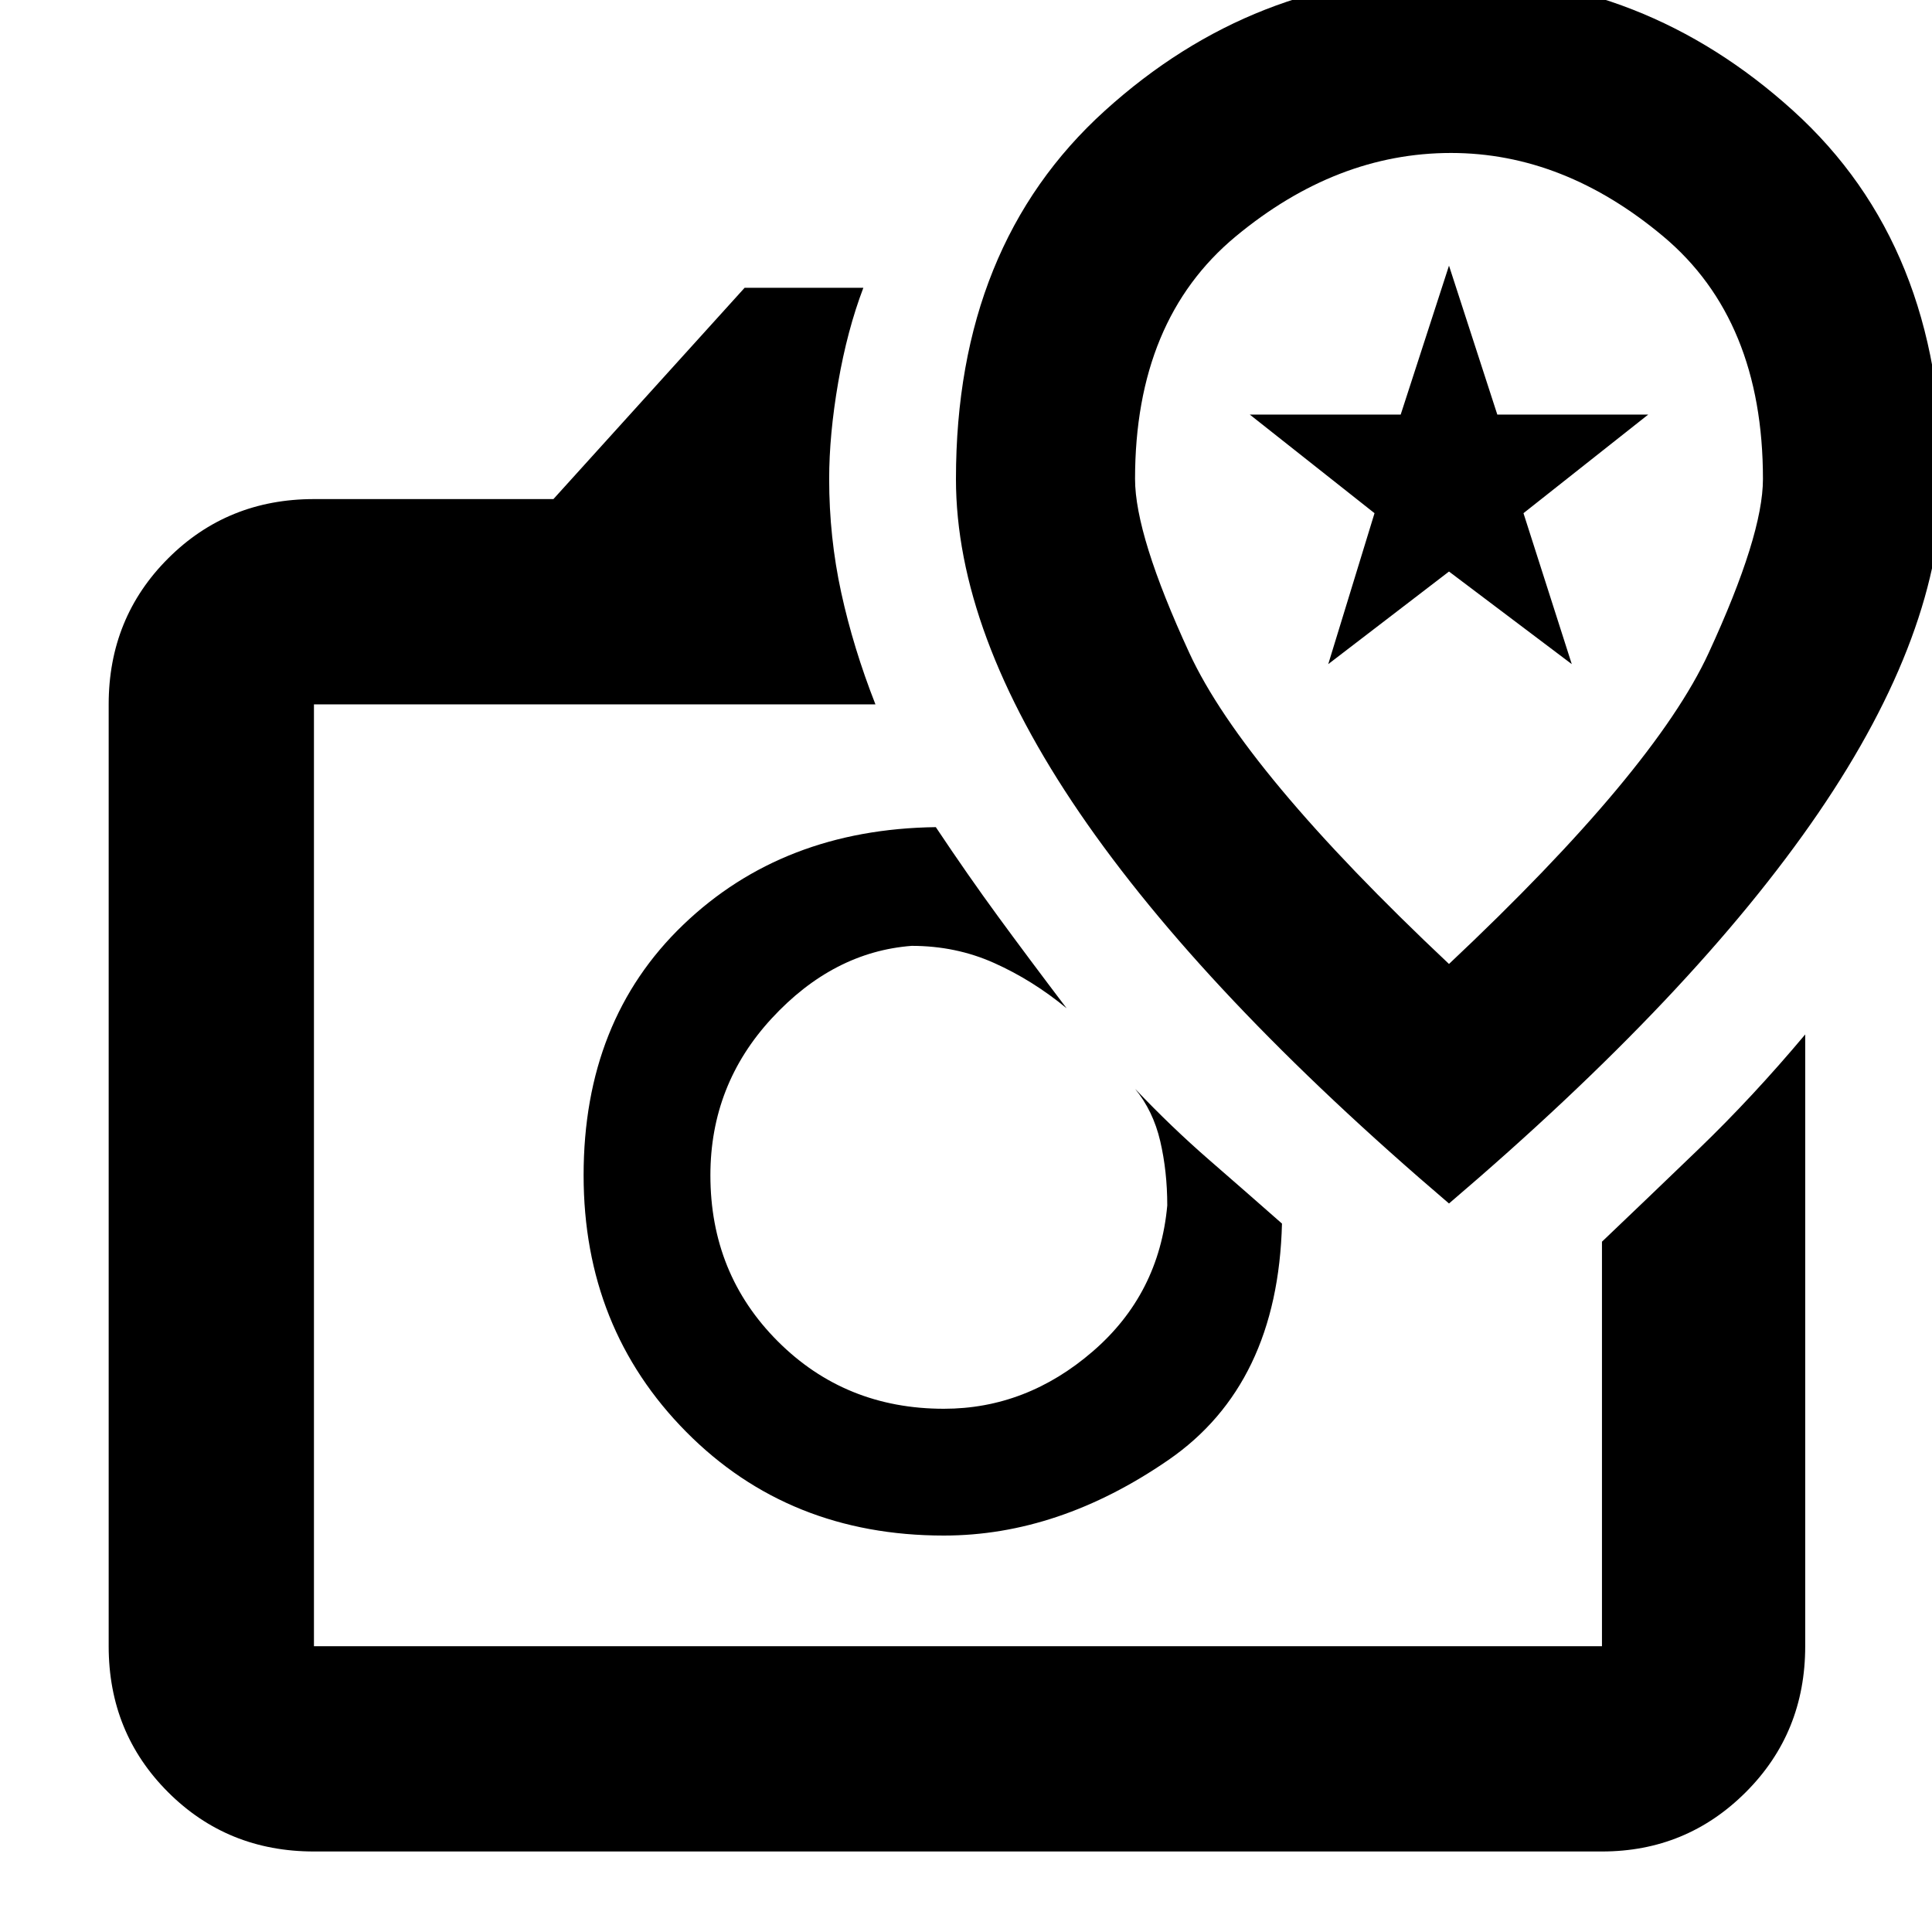 <svg xmlns="http://www.w3.org/2000/svg" height="40" width="40"><path d="M6.5 38.333Q4.708 38.333 3.479 37.104Q2.25 35.875 2.25 34.083V14.583Q2.25 12.792 3.479 11.563Q4.708 10.333 6.5 10.333H11.458L15.417 5.958H17.875Q17.542 6.833 17.354 7.917Q17.167 9 17.167 9.917Q17.167 11.125 17.417 12.271Q17.667 13.417 18.125 14.583H6.5Q6.5 14.583 6.5 14.583Q6.5 14.583 6.5 14.583V34.083Q6.5 34.083 6.5 34.083Q6.5 34.083 6.5 34.083H33.167Q33.167 34.083 33.167 34.083Q33.167 34.083 33.167 34.083V25.708Q34.042 24.875 35.167 23.792Q36.292 22.708 37.375 21.417V34.083Q37.375 35.875 36.146 37.104Q34.917 38.333 33.167 38.333ZM19.542 31.792Q21.917 31.792 24.188 30.229Q26.458 28.667 26.542 25.333Q25.833 24.708 25.042 24.021Q24.25 23.333 23.5 22.542Q23.875 23 24.021 23.625Q24.167 24.25 24.167 24.958Q24 26.792 22.625 27.979Q21.25 29.167 19.542 29.167Q17.5 29.167 16.104 27.771Q14.708 26.375 14.708 24.333Q14.708 22.458 15.979 21.083Q17.25 19.708 18.875 19.583Q19.792 19.583 20.583 19.938Q21.375 20.292 22.083 20.875Q21.292 19.833 20.667 18.979Q20.042 18.125 19.375 17.125Q16.208 17.167 14.146 19.146Q12.083 21.125 12.083 24.333Q12.083 27.5 14.208 29.646Q16.333 31.792 19.542 31.792ZM30 24.917Q35.083 20.583 37.646 16.833Q40.208 13.083 40.208 9.917Q40.208 5.083 37.125 2.292Q34.042 -0.5 30 -0.5Q25.958 -0.5 22.875 2.292Q19.792 5.083 19.792 9.917Q19.792 13.083 22.354 16.833Q24.917 20.583 30 24.917ZM30 19.958Q25.75 15.958 24.625 13.521Q23.5 11.083 23.5 9.917Q23.5 6.625 25.583 4.896Q27.667 3.167 30.042 3.167Q32.375 3.167 34.438 4.896Q36.5 6.625 36.5 9.917Q36.5 11.083 35.375 13.521Q34.25 15.958 30 19.958ZM27.5 13.75 28.458 10.625 25.875 8.583H29L30 5.5L31 8.583H34.125L31.542 10.625L32.542 13.75L30 11.833ZM19.833 24.333Q19.833 24.333 19.833 24.333Q19.833 24.333 19.833 24.333Q19.833 24.333 19.833 24.333Q19.833 24.333 19.833 24.333Q19.833 24.333 19.833 24.333Q19.833 24.333 19.833 24.333Q19.833 24.333 19.833 24.333Q19.833 24.333 19.833 24.333Q19.833 24.333 19.833 24.333Q19.833 24.333 19.833 24.333ZM30 10.625Q30 10.625 30 10.625Q30 10.625 30 10.625Q30 10.625 30 10.625Q30 10.625 30 10.625Q30 10.625 30 10.625Q30 10.625 30 10.625Q30 10.625 30 10.625Q30 10.625 30 10.625Z"/></svg>